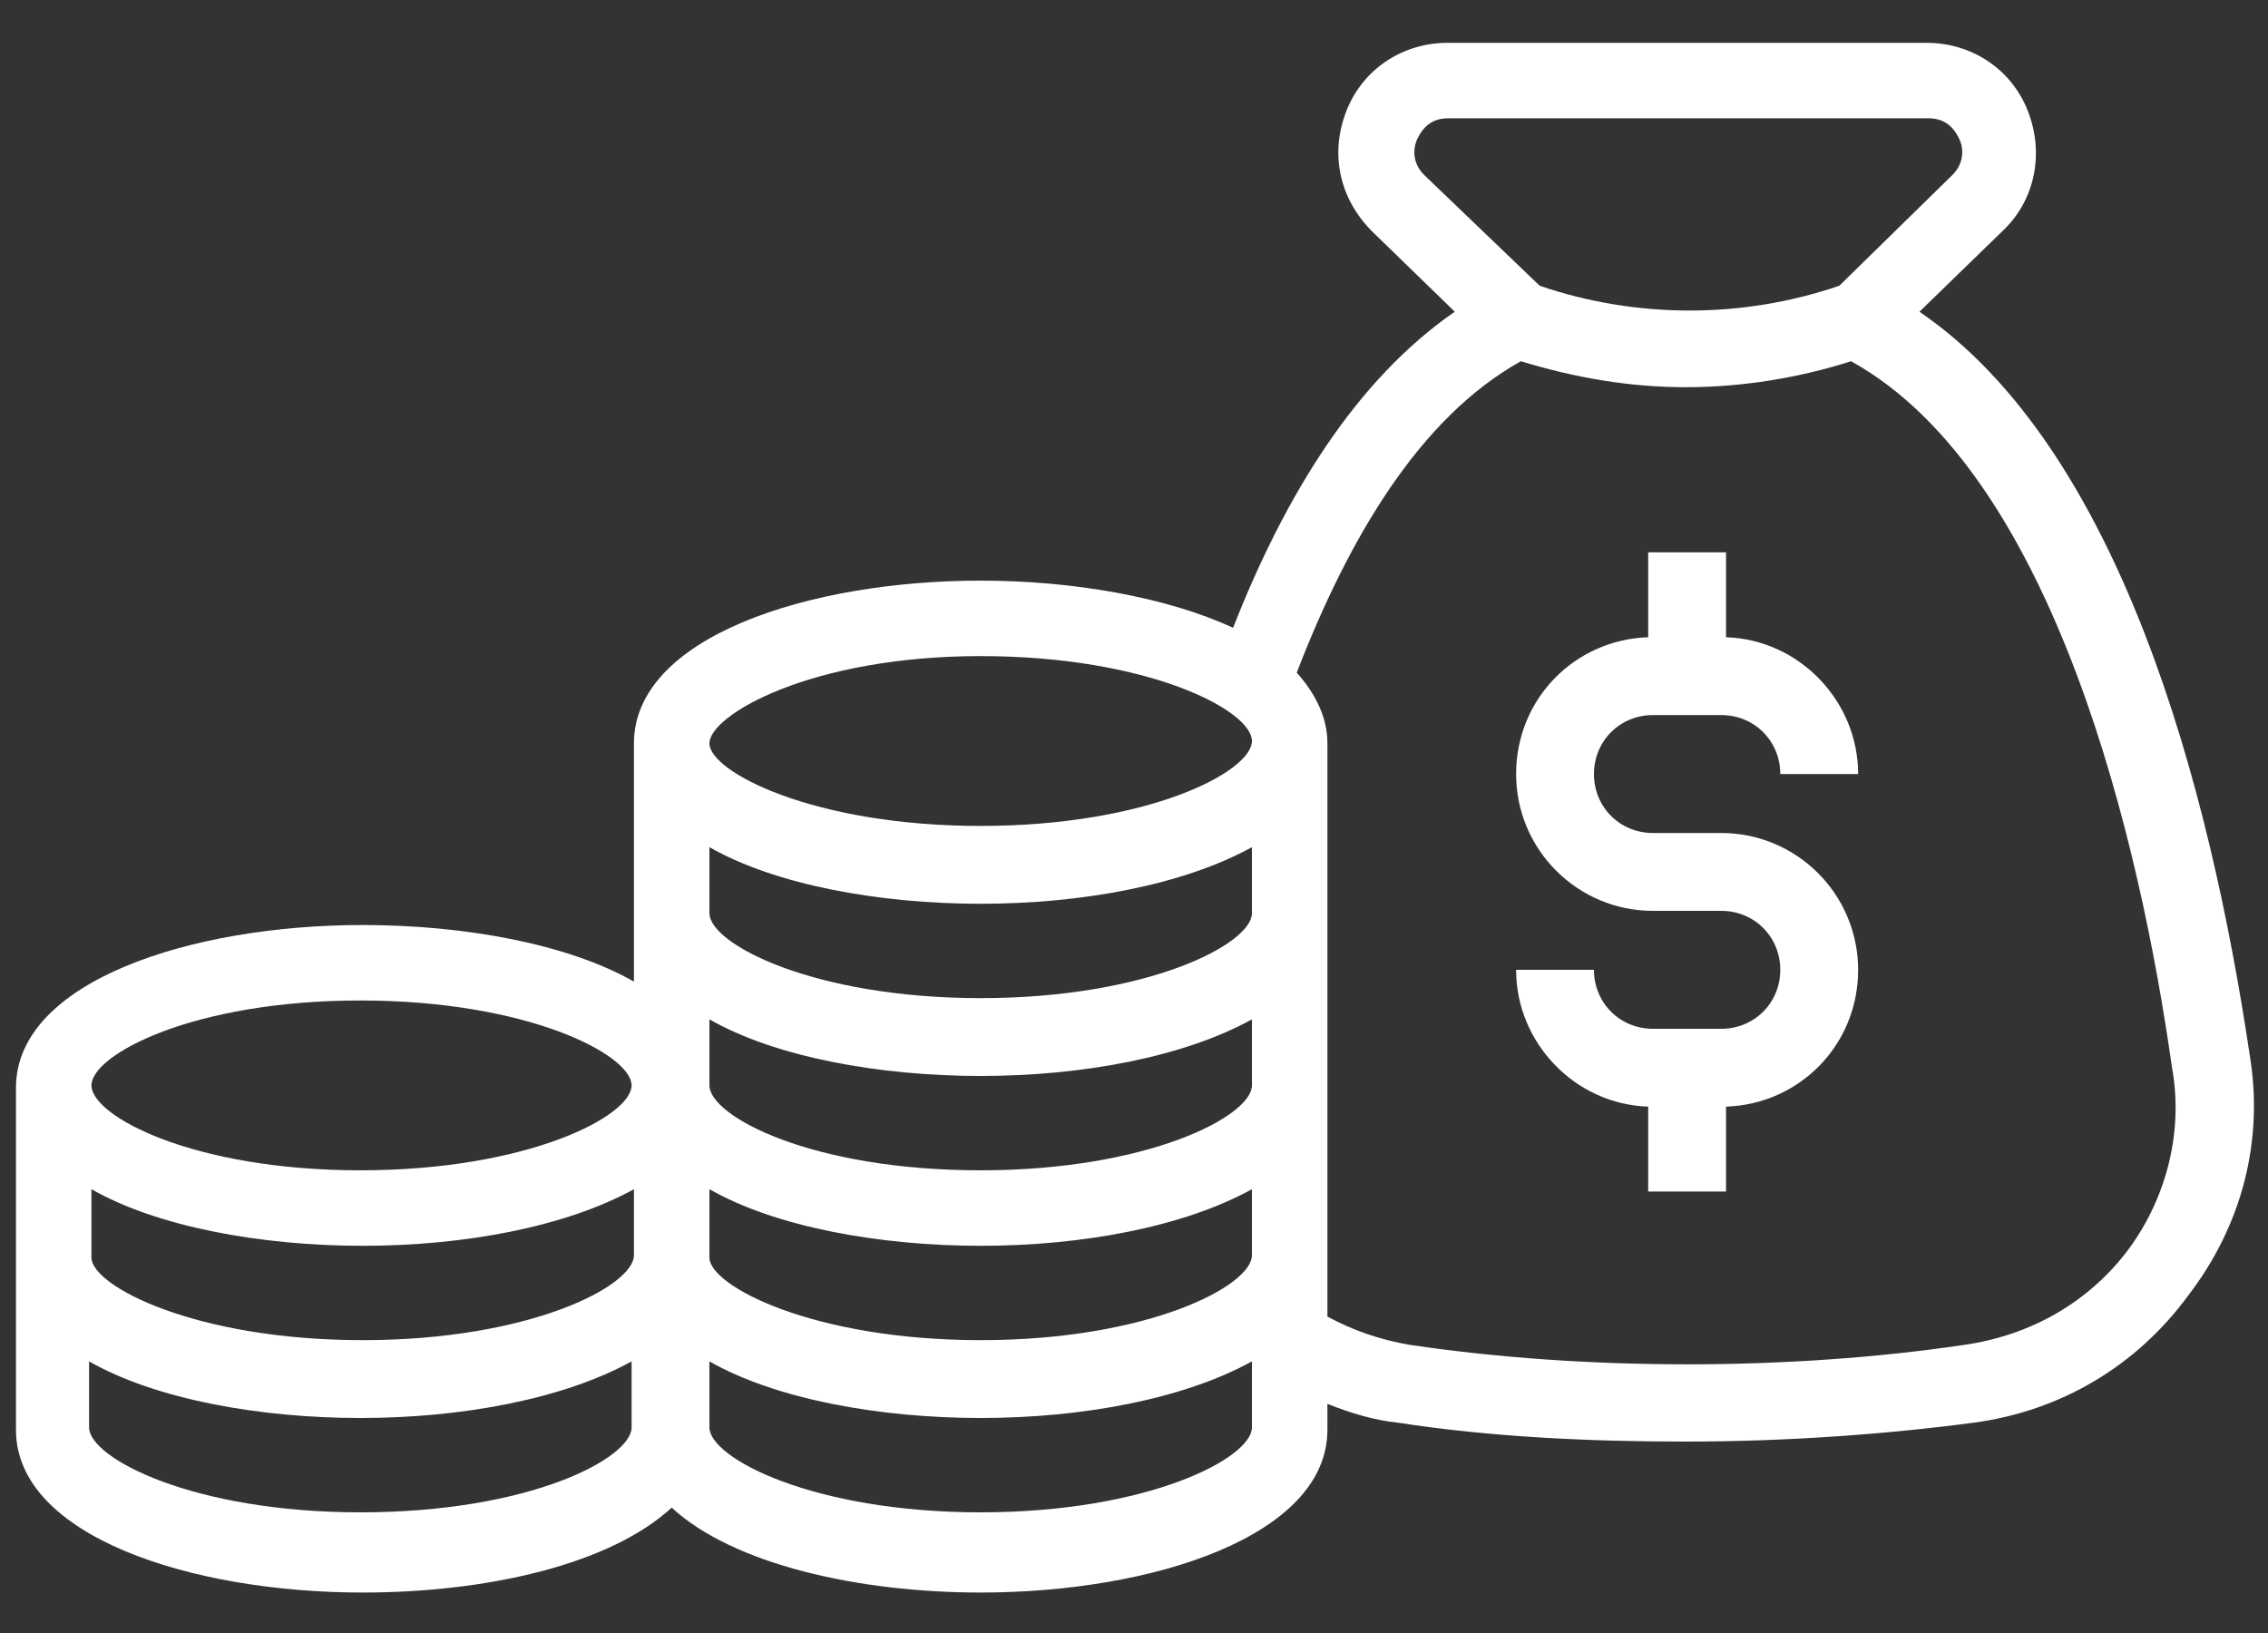 <svg width="50" height="36" viewBox="0 0 50 36" fill="none" xmlns="http://www.w3.org/2000/svg">
<rect x="0" y="0" width="50" height="36" fill="#333333" stroke="none"/>
<path d="M36.44 15.764H37.948C38.676 15.764 39.248 16.336 39.248 17.064H40.964C40.964 15.452 39.664 14.1 38.052 14.048V12.176H36.336V14.048C34.724 14.1 33.424 15.4 33.424 17.064C33.424 18.728 34.776 20.08 36.44 20.08H37.948C38.676 20.08 39.248 20.652 39.248 21.38C39.248 22.108 38.676 22.68 37.948 22.68H36.44C35.712 22.68 35.14 22.108 35.14 21.38H33.424C33.424 22.992 34.724 24.344 36.336 24.396V26.268H38.052V24.396C39.664 24.344 40.964 23.044 40.964 21.38C40.964 19.716 39.612 18.364 37.948 18.364H36.44C35.712 18.364 35.14 17.792 35.14 17.064C35.14 16.336 35.712 15.764 36.44 15.764Z" fill="white"/>
<path d="M49.596 23.252C48.712 17.324 46.736 9.888 42.316 6.872L44.136 5.104C44.864 4.428 45.072 3.388 44.708 2.452C44.344 1.516 43.46 0.944 42.472 0.944H31.916C30.928 0.944 30.044 1.516 29.68 2.452C29.316 3.388 29.524 4.376 30.252 5.104L32.072 6.872C29.888 8.38 28.328 10.928 27.184 13.84C25.728 13.164 23.648 12.8 21.62 12.8C17.824 12.8 13.976 14.048 13.976 16.388V21.64C12.52 20.808 10.232 20.392 7.996 20.392C4.2 20.392 0.352 21.64 0.352 23.98V31.52C0.352 33.86 4.2 35.108 7.996 35.108C10.752 35.108 13.456 34.484 14.808 33.236C16.16 34.484 18.916 35.108 21.62 35.108C25.416 35.108 29.264 33.86 29.264 31.52V30.948C29.784 31.156 30.304 31.312 30.824 31.364C32.852 31.676 34.984 31.78 37.168 31.78C39.352 31.78 41.536 31.624 43.512 31.364C45.436 31.104 47.1 30.116 48.244 28.556C49.44 26.996 49.908 25.124 49.596 23.252ZM31.396 3.856C31.084 3.544 31.188 3.18 31.24 3.076C31.292 2.972 31.448 2.608 31.916 2.608H42.524C42.992 2.608 43.148 2.972 43.2 3.076C43.252 3.18 43.356 3.544 43.044 3.856L40.548 6.3C38.416 7.028 36.076 7.028 33.944 6.3L31.396 3.856ZM15.64 26.216C17.096 27.048 19.384 27.464 21.62 27.464C23.856 27.464 26.092 27.048 27.6 26.216V27.672C27.6 28.348 25.312 29.544 21.62 29.544C17.928 29.544 15.64 28.348 15.64 27.724V26.216ZM21.62 25.8C17.876 25.8 15.64 24.604 15.64 23.928V22.472C17.096 23.304 19.384 23.72 21.62 23.72C23.856 23.72 26.092 23.304 27.6 22.472V23.928C27.6 24.604 25.312 25.8 21.62 25.8ZM21.62 14.464C25.312 14.464 27.6 15.66 27.6 16.336C27.6 17.012 25.312 18.208 21.62 18.208C17.928 18.208 15.64 17.012 15.64 16.388C15.64 15.764 17.876 14.464 21.62 14.464ZM15.64 18.676C17.096 19.508 19.384 19.924 21.62 19.924C23.856 19.924 26.092 19.508 27.6 18.676V20.132C27.6 20.808 25.312 22.004 21.62 22.004C17.928 22.004 15.64 20.808 15.64 20.132V18.676ZM7.944 22.056C11.636 22.056 13.924 23.252 13.924 23.928C13.924 24.604 11.636 25.8 7.944 25.8C4.252 25.8 2.016 24.604 2.016 23.928C2.016 23.252 4.252 22.056 7.944 22.056ZM2.016 26.216C3.472 27.048 5.76 27.464 7.996 27.464C10.232 27.464 12.468 27.048 13.976 26.216V27.672C13.976 28.348 11.688 29.544 7.996 29.544C4.304 29.544 2.016 28.348 2.016 27.724V26.216ZM7.944 33.34C4.252 33.34 1.964 32.144 1.964 31.468V30.012C3.42 30.844 5.708 31.26 7.944 31.26C10.18 31.26 12.416 30.844 13.924 30.012V31.468C13.924 32.144 11.688 33.34 7.944 33.34ZM21.62 33.34C17.928 33.34 15.64 32.144 15.64 31.468V30.012C17.096 30.844 19.384 31.26 21.62 31.26C23.856 31.26 26.092 30.844 27.6 30.012V31.468C27.6 32.144 25.312 33.34 21.62 33.34ZM46.944 27.516C46.06 28.712 44.76 29.44 43.304 29.648C39.456 30.22 34.932 30.22 31.084 29.648C30.46 29.544 29.836 29.336 29.264 29.024V16.388C29.264 15.816 29.004 15.296 28.588 14.828C29.732 11.864 31.292 9.212 33.528 7.964C34.724 8.328 35.92 8.536 37.168 8.536C38.416 8.536 39.664 8.328 40.808 7.964C45.332 10.46 47.204 18.728 47.88 23.512C48.14 24.916 47.776 26.372 46.944 27.516Z" fill="white"/>
</svg>
